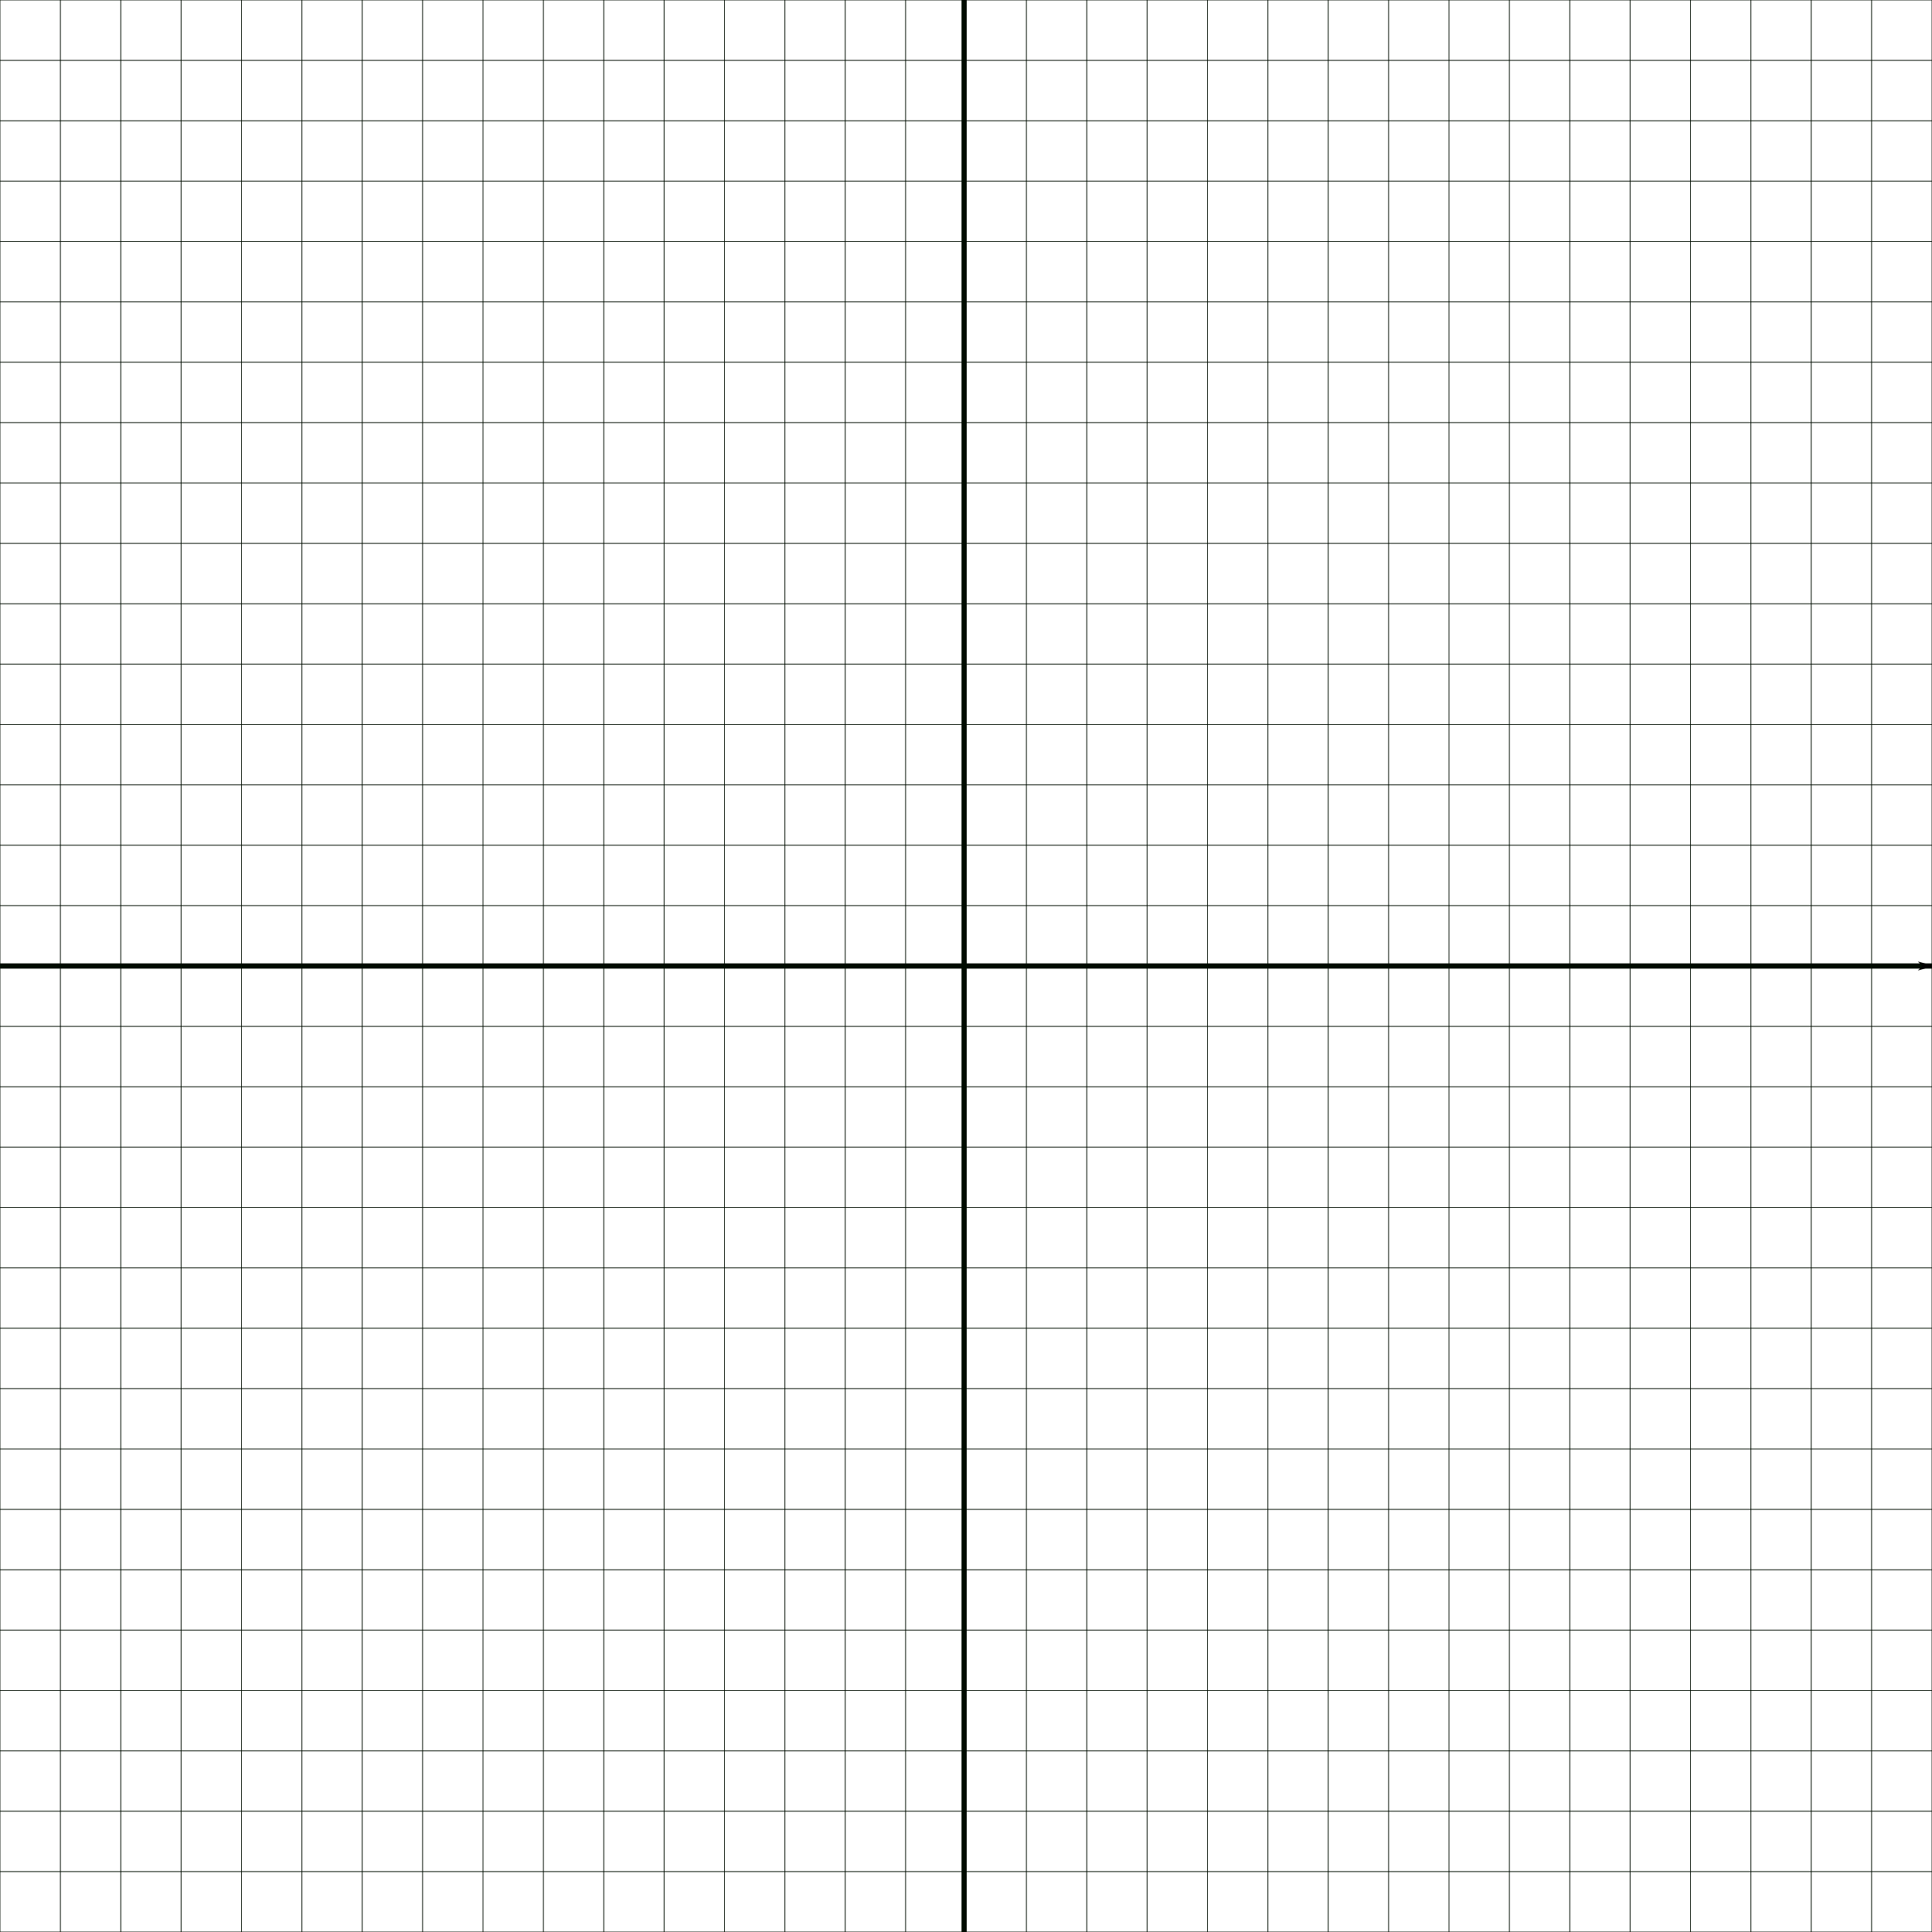 <?xml version="1.0" encoding="UTF-8" standalone="no"?>
<svg
   width="512"
   height="512"
   viewBox="0 0 135.467 135.467"
   version="1.1"
   id="svg8"
   sodipodi:docname="plane.svg"
   inkscape:version="1.1.1 (3bf5ae0d25, 2021-09-20, custom)"
   xmlns:inkscape="http://www.inkscape.org/namespaces/inkscape"
   xmlns:sodipodi="http://sodipodi.sourceforge.net/DTD/sodipodi-0.dtd"
   xmlns="http://www.w3.org/2000/svg"
   xmlns:svg="http://www.w3.org/2000/svg"
   xmlns:rdf="http://www.w3.org/1999/02/22-rdf-syntax-ns#"
   xmlns:cc="http://creativecommons.org/ns#"
   xmlns:dc="http://purl.org/dc/elements/1.1/">
  <defs
     id="defs2">
    <marker
       style="overflow:visible"
       id="Arrow1Lstart"
       refX="0.0"
       refY="0.0"
       orient="auto"
       inkscape:stockid="Arrow1Lstart"
       inkscape:isstock="true">
      <path
         transform="scale(0.8) translate(12.5,0)"
         style="fill-rule:evenodd;stroke:#000000;stroke-width:1pt;stroke-opacity:1;fill:#000000;fill-opacity:1"
         d="M 0.0,0.0 L 5.0,-5.0 L -12.5,0.0 L 5.0,5.0 L 0.0,0.0 z "
         id="path980" />
    </marker>
    <marker
       style="overflow:visible;"
       id="Arrow1Lend"
       refX="0.0"
       refY="0.0"
       orient="auto"
       inkscape:stockid="Arrow1Lend"
       inkscape:isstock="true">
      <path
         transform="scale(0.8) rotate(180) translate(12.5,0)"
         style="fill-rule:evenodd;stroke:#000000;stroke-width:1pt;stroke-opacity:1;fill:#000000;fill-opacity:1"
         d="M 0.0,0.0 L 5.0,-5.0 L -12.5,0.0 L 5.0,5.0 L 0.0,0.0 z "
         id="path983" />
    </marker>
    <marker
       style="overflow:visible"
       id="Arrow1Lstart-3"
       refX="0"
       refY="0"
       orient="auto"
       inkscape:stockid="Arrow1Lstart"
       inkscape:isstock="true">
      <path
         transform="matrix(0.8,0,0,0.8,10,0)"
         style="fill:#000000;fill-opacity:1;fill-rule:evenodd;stroke:#000000;stroke-width:1pt;stroke-opacity:1"
         d="M 0,0 5,-5 -12.5,0 5,5 Z"
         id="path980-2" />
    </marker>
  </defs>
  <sodipodi:namedview
     id="base"
     pagecolor="#ffffff"
     bordercolor="#666666"
     borderopacity="1.0"
     inkscape:pageopacity="0.0"
     inkscape:pageshadow="2"
     inkscape:zoom="1.4142136"
     inkscape:cx="258.44752"
     inkscape:cy="205.76807"
     inkscape:document-units="px"
     inkscape:current-layer="layer1"
     inkscape:document-rotation="0"
     showgrid="false"
     inkscape:window-width="1920"
     inkscape:window-height="1007"
     inkscape:window-x="0"
     inkscape:window-y="0"
     inkscape:window-maximized="1"
     units="px"
     inkscape:pagecheckerboard="1" />
  <g
     inkscape:label="Layer 1"
     inkscape:groupmode="layer"
     id="layer1">
    <path
       d="M 0,0 0,135.467 M 4.233,0 l 0,135.467 M 8.467,0 l 0,135.467 M 12.7,0 l 0,135.467 M 16.933,0 l 0,135.467 M 21.167,0 l 0,135.467 M 25.4,0 l 0,135.467 M 29.633,0 l 0,135.467 M 33.867,0 l 0,135.467 M 38.1,0 l 0,135.467 M 42.333,0 l 0,135.467 M 46.567,0 l 0,135.467 M 50.8,0 l 0,135.467 M 55.033,0 l 0,135.467 M 59.267,0 l 0,135.467 M 63.5,0 l 0,135.467 M 67.733,0 l 0,135.467 M 71.967,0 l 0,135.467 M 76.2,0 l 0,135.467 M 80.433,0 l 0,135.467 M 84.667,0 l 0,135.467 M 88.9,0 l 0,135.467 M 93.133,0 l 0,135.467 M 97.367,0 l 0,135.467 M 101.6,0 l 0,135.467 M 105.833,0 l 0,135.467 M 110.067,0 l 0,135.467 M 114.3,0 l 0,135.467 M 118.533,0 l 0,135.467 M 122.767,0 l 0,135.467 M 127,0 127,135.467 M 131.233,0 l 0,135.467 M 135.467,0 l 0,135.467 M 0,0 135.467,0 M 0,4.233 l 135.467,0 M 0,8.467 l 135.467,0 M 0,12.7 l 135.467,0 M 0,16.933 l 135.467,0 M 0,21.167 l 135.467,0 M 0,25.4 l 135.467,0 M 0,29.633 l 135.467,0 M 0,33.867 l 135.467,0 M 0,38.1 l 135.467,0 M 0,42.333 l 135.467,0 M 0,46.567 l 135.467,0 M 0,50.8 l 135.467,0 M 0,55.033 l 135.467,0 M 0,59.267 l 135.467,0 M 0,63.5 l 135.467,0 M 0,67.733 l 135.467,0 M 0,71.967 l 135.467,0 M 0,76.2 l 135.467,0 M 0,80.433 l 135.467,0 M 0,84.667 l 135.467,0 M 0,88.9 l 135.467,0 M 0,93.133 l 135.467,0 M 0,97.367 l 135.467,0 M 0,101.6 l 135.467,0 M 0,105.833 l 135.467,0 M 0,110.067 l 135.467,0 M 0,114.3 l 135.467,0 M 0,118.533 l 135.467,0 M 0,122.767 l 135.467,0 M 0,127 135.467,127 M 0,131.233 l 135.467,0 M 0,135.467 l 135.467,0"
       style="fill:none;stroke:#000c00;stroke-width:0.053px;stroke-opacity:1"
       id="path976" />
    <path
       style="fill:none;stroke:#000c00;stroke-width:0.365;stroke-linecap:butt;stroke-linejoin:miter;stroke-opacity:1;stroke-miterlimit:4;stroke-dasharray:none;marker-start:url(#Arrow1Lstart)"
       d="M 67.601,0 V 135.467"
       id="path978" />
    <path
       style="fill:none;stroke:#000c00;stroke-width:0.365;stroke-linecap:butt;stroke-linejoin:miter;stroke-miterlimit:4;stroke-dasharray:none;stroke-opacity:1;marker-start:url(#Arrow1Lstart-3)"
       d="M 135.467,67.733 H 0"
       id="path978-4"
       sodipodi:nodetypes="cc" />
  </g>
</svg>
